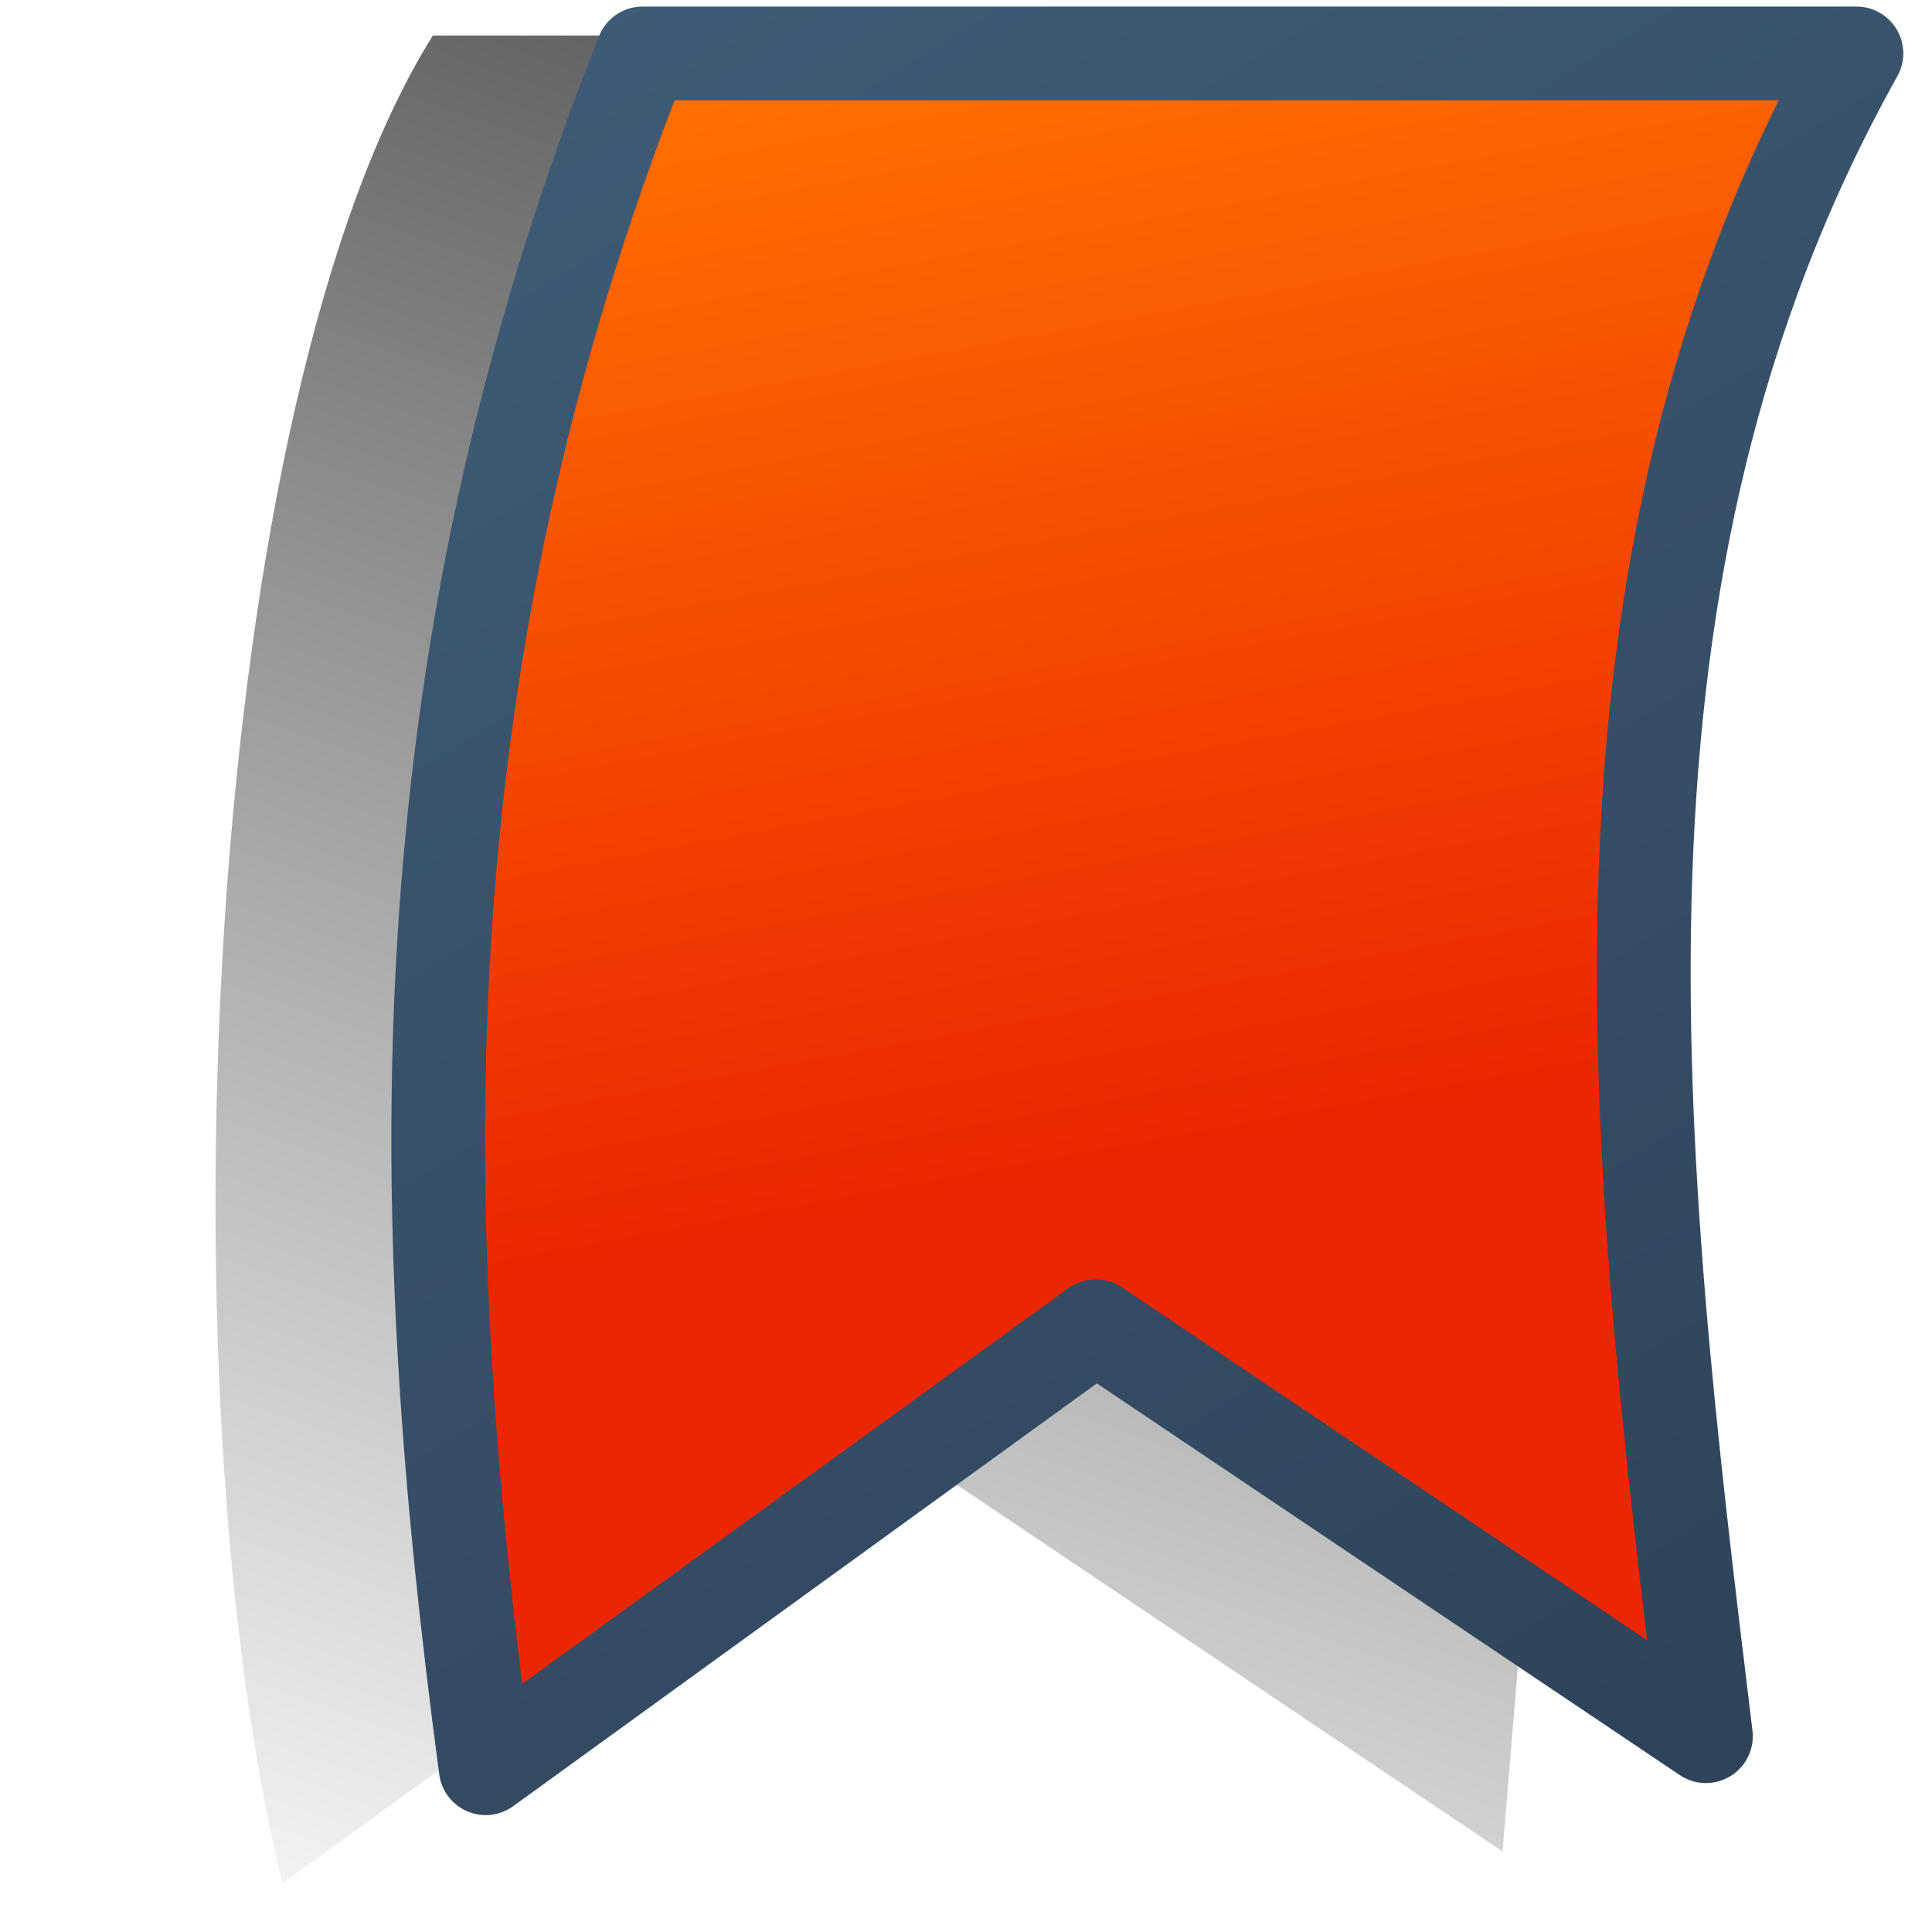 <?xml version="1.0" encoding="UTF-8" standalone="no"?>
<!-- Created with Inkscape (http://www.inkscape.org/) -->

<svg
   xmlns:dc="http://purl.org/dc/elements/1.1/"
   xmlns:cc="http://creativecommons.org/ns#"
   xmlns:rdf="http://www.w3.org/1999/02/22-rdf-syntax-ns#"
   xmlns:svg="http://www.w3.org/2000/svg"
   xmlns="http://www.w3.org/2000/svg"
   xmlns:xlink="http://www.w3.org/1999/xlink"
   xmlns:sodipodi="http://sodipodi.sourceforge.net/DTD/sodipodi-0.dtd"
   xmlns:inkscape="http://www.inkscape.org/namespaces/inkscape"
   version="1.0"
   width="48"
   height="48"
   id="svg2408"
   inkscape:version="0.91 r13725"
   sodipodi:docname="emblem-bookmark.svg">
  <sodipodi:namedview
     pagecolor="#ffffff"
     bordercolor="#666666"
     borderopacity="1"
     objecttolerance="10"
     gridtolerance="10"
     guidetolerance="10"
     inkscape:pageopacity="0"
     inkscape:pageshadow="2"
     inkscape:window-width="1600"
     inkscape:window-height="847"
     id="namedview95"
     showgrid="false"
     inkscape:zoom="6.9532166"
     inkscape:cx="14.046109"
     inkscape:cy="26.750285"
     inkscape:window-x="0"
     inkscape:window-y="0"
     inkscape:window-maximized="1"
     inkscape:current-layer="svg2408" />
  <defs
     id="defs2410">
    <linearGradient
       x1="45.448"
       y1="92.54"
       x2="45.448"
       y2="7.017"
       id="ButtonShadow"
       gradientUnits="userSpaceOnUse"
       gradientTransform="scale(1.006,0.994)">
      <stop
         id="stop3750"
         style="stop-color:#000000;stop-opacity:1"
         offset="0" />
      <stop
         id="stop3752"
         style="stop-color:#000000;stop-opacity:0.588"
         offset="1" />
    </linearGradient>
    <filter
       id="filter3174"
       style="color-interpolation-filters:sRGB">
      <feGaussianBlur
         id="feGaussianBlur3176"
         stdDeviation="1.71" />
    </filter>
    <linearGradient
       id="linearGradient9863">
      <stop
         style="stop-color:#2f445a;stop-opacity:1;"
         offset="0"
         id="stop9865" />
      <stop
         style="stop-color:#415f7c;stop-opacity:1"
         offset="1"
         id="stop9867" />
    </linearGradient>
    <linearGradient
       inkscape:collect="always"
       xlink:href="#linearGradient12336"
       id="linearGradient49541"
       gradientUnits="userSpaceOnUse"
       gradientTransform="matrix(3.573,0,0,1.8,-1815.678,-1693.723)"
       x1="514.132"
       y1="941.983"
       x2="519.251"
       y2="955.886" />
    <linearGradient
       id="linearGradient12336">
      <stop
         id="stop12338"
         offset="0"
         style="stop-color:#ff6e00;stop-opacity:1;" />
      <stop
         id="stop12340"
         offset="1"
         style="stop-color:#eb2600;stop-opacity:1;" />
    </linearGradient>
    <linearGradient
       inkscape:collect="always"
       xlink:href="#linearGradient5344"
       id="linearGradient49544"
       gradientUnits="userSpaceOnUse"
       gradientTransform="matrix(3.573,0,0,1.8,-1816.626,-1692.928)"
       x1="529.181"
       y1="933.303"
       x2="506.554"
       y2="966.272" />
    <linearGradient
       id="linearGradient5344">
      <stop
         style="stop-color:#000000;stop-opacity:1;"
         offset="0"
         id="stop5346" />
      <stop
         style="stop-color:#000000;stop-opacity:0;"
         offset="1"
         id="stop5348" />
    </linearGradient>
    <linearGradient
       inkscape:collect="always"
       xlink:href="#linearGradient9863"
       id="linearGradient4257"
       x1="33.031"
       y1="47.222"
       x2="2.696"
       y2="-2.827"
       gradientUnits="userSpaceOnUse" />
  </defs>
  <g
     id="layer2"
     style="display:none"
     transform="translate(0,-48)">
    <rect
       width="86"
       height="85"
       rx="6"
       ry="6"
       x="5"
       y="7"
       id="rect3745"
       style="opacity:0.9;fill:url(#ButtonShadow);fill-opacity:1;fill-rule:nonzero;stroke:none;filter:url(#filter3174)" />
  </g>
  <path
     inkscape:connector-curvature="0"
     style="display:inline;fill:url(#linearGradient49544);fill-rule:evenodd;stroke:none"
     d="M 10.754,0.883 C 5.025,10.023 3.985,34.367 7.015,46.795 L 22.173,35.814 37.33,45.999 41.069,0.883 Z"
     id="path9157"
     sodipodi:nodetypes="cccccc" />
  <path
     inkscape:connector-curvature="0"
     sodipodi:nodetypes="cccccc"
     id="path9152"
     d="m 12.067,43.931 15.158,-10.981 15.158,10.185 C 40.629,28.699 38.89,14.265 46.122,1.327 l -30.157,0 C 9.776,16.925 10.292,30.608 12.067,43.931 Z"
     style="display:inline;fill:url(#linearGradient49541);fill-rule:evenodd;stroke:url(#linearGradient4257);stroke-width:2.329;stroke-linecap:round;stroke-linejoin:round;stroke-miterlimit:4;stroke-dasharray:none;stroke-opacity:1" />
</svg>
